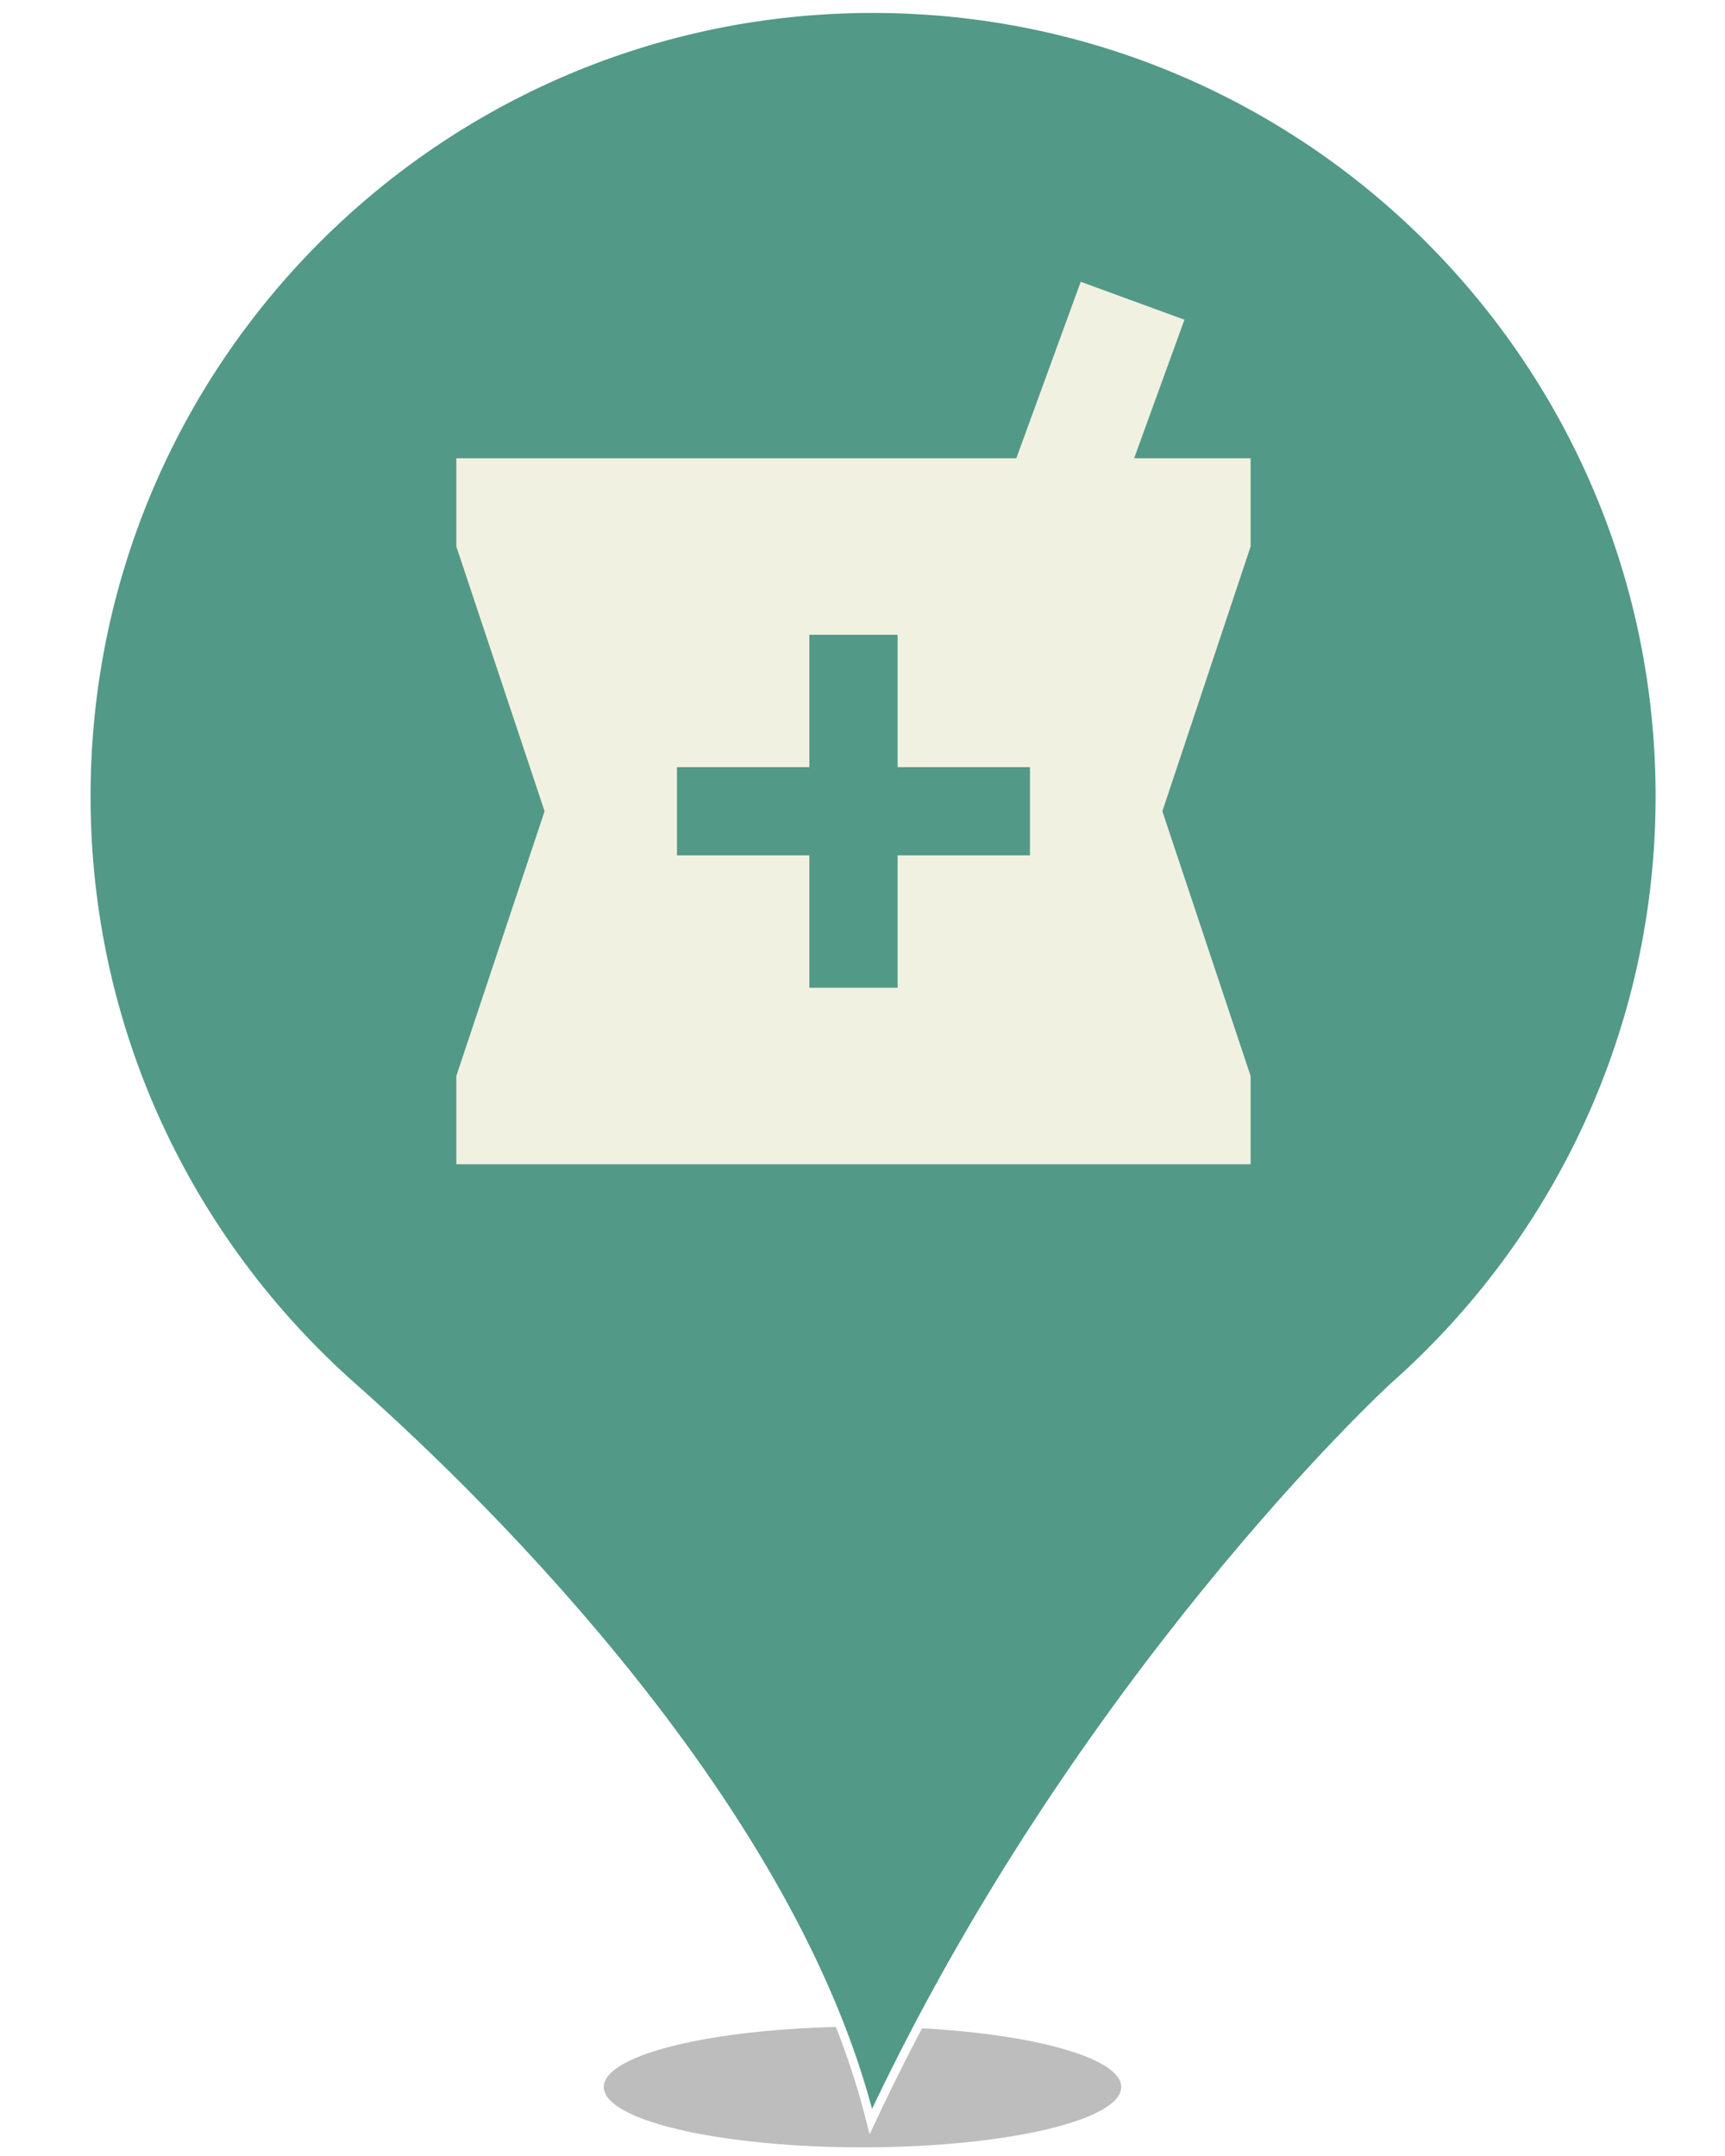 <?xml version="1.0" standalone="no"?><!-- Generator: Gravit.io --><svg xmlns="http://www.w3.org/2000/svg" xmlns:xlink="http://www.w3.org/1999/xlink" style="isolation:isolate" viewBox="0 0 400 500" width="400" height="500"><defs><clipPath id="_clipPath_MXCoAVdBP2hDC7AUln3KRzqX7gwVTm7O"><rect width="400" height="500"/></clipPath></defs><g clip-path="url(#_clipPath_MXCoAVdBP2hDC7AUln3KRzqX7gwVTm7O)"><defs><filter id="1u4SSSamhtp0mhv202ZN3r3rCxziImx3" x="-200%" y="-200%" width="400%" height="400%" filterUnits="objectBoundingBox" color-interpolation-filters="sRGB"><feGaussianBlur xmlns="http://www.w3.org/2000/svg" stdDeviation="4.294"/></filter></defs><g filter="url(#1u4SSSamhtp0mhv202ZN3r3rCxziImx3)"><ellipse vector-effect="non-scaling-stroke" cx="200" cy="484" rx="60" ry="14" fill="rgb(162,162,162)" fill-opacity="0.7"/></g><g><defs><filter id="KXU6NwDDBtfbA6guzfdlLu8qRkA175Wq" x="-200%" y="-200%" width="400%" height="400%" filterUnits="objectBoundingBox" color-interpolation-filters="sRGB"><feGaussianBlur xmlns="http://www.w3.org/2000/svg" stdDeviation="0.429"/></filter></defs><g filter="url(#KXU6NwDDBtfbA6guzfdlLu8qRkA175Wq)"><path d=" M 20 184.677 C 20 83.716 101.716 2 202.381 2 C 303.193 2 384.909 83.716 384.909 184.677 C 384.909 238.858 361.224 287.71 323.622 321.166 C 321.55 322.943 249.9 389.707 201.937 492 C 183.876 419.61 113.855 350.033 81.731 321.61 C 43.834 288.006 20 239.154 20 184.677 Z  M 315.184 184.677" fill="rgb(83,153,135)" vector-effect="non-scaling-stroke" stroke-width="2" stroke="rgb(255,255,255)" stroke-linejoin="miter" stroke-linecap="butt" stroke-miterlimit="4"/></g></g><g><path d=" M 290 106.278 L 262.986 106.278 L 274.651 74.147 L 250.604 65.347 L 235.665 106.278 L 105.813 106.278 L 105.813 126.743 L 126.278 188.139 L 105.813 249.535 L 105.813 270 L 290 270 L 290 249.535 L 269.535 188.139 L 290 126.743 L 290 106.278 Z  M 238.837 198.372 L 208.139 198.372 L 208.139 229.069 L 187.674 229.069 L 187.674 198.372 L 156.976 198.372 L 156.976 177.906 L 187.674 177.906 L 187.674 147.208 L 208.139 147.208 L 208.139 177.906 L 238.837 177.906 L 238.837 198.372 Z " fill="rgb(241,241,225)"/></g></g></svg>